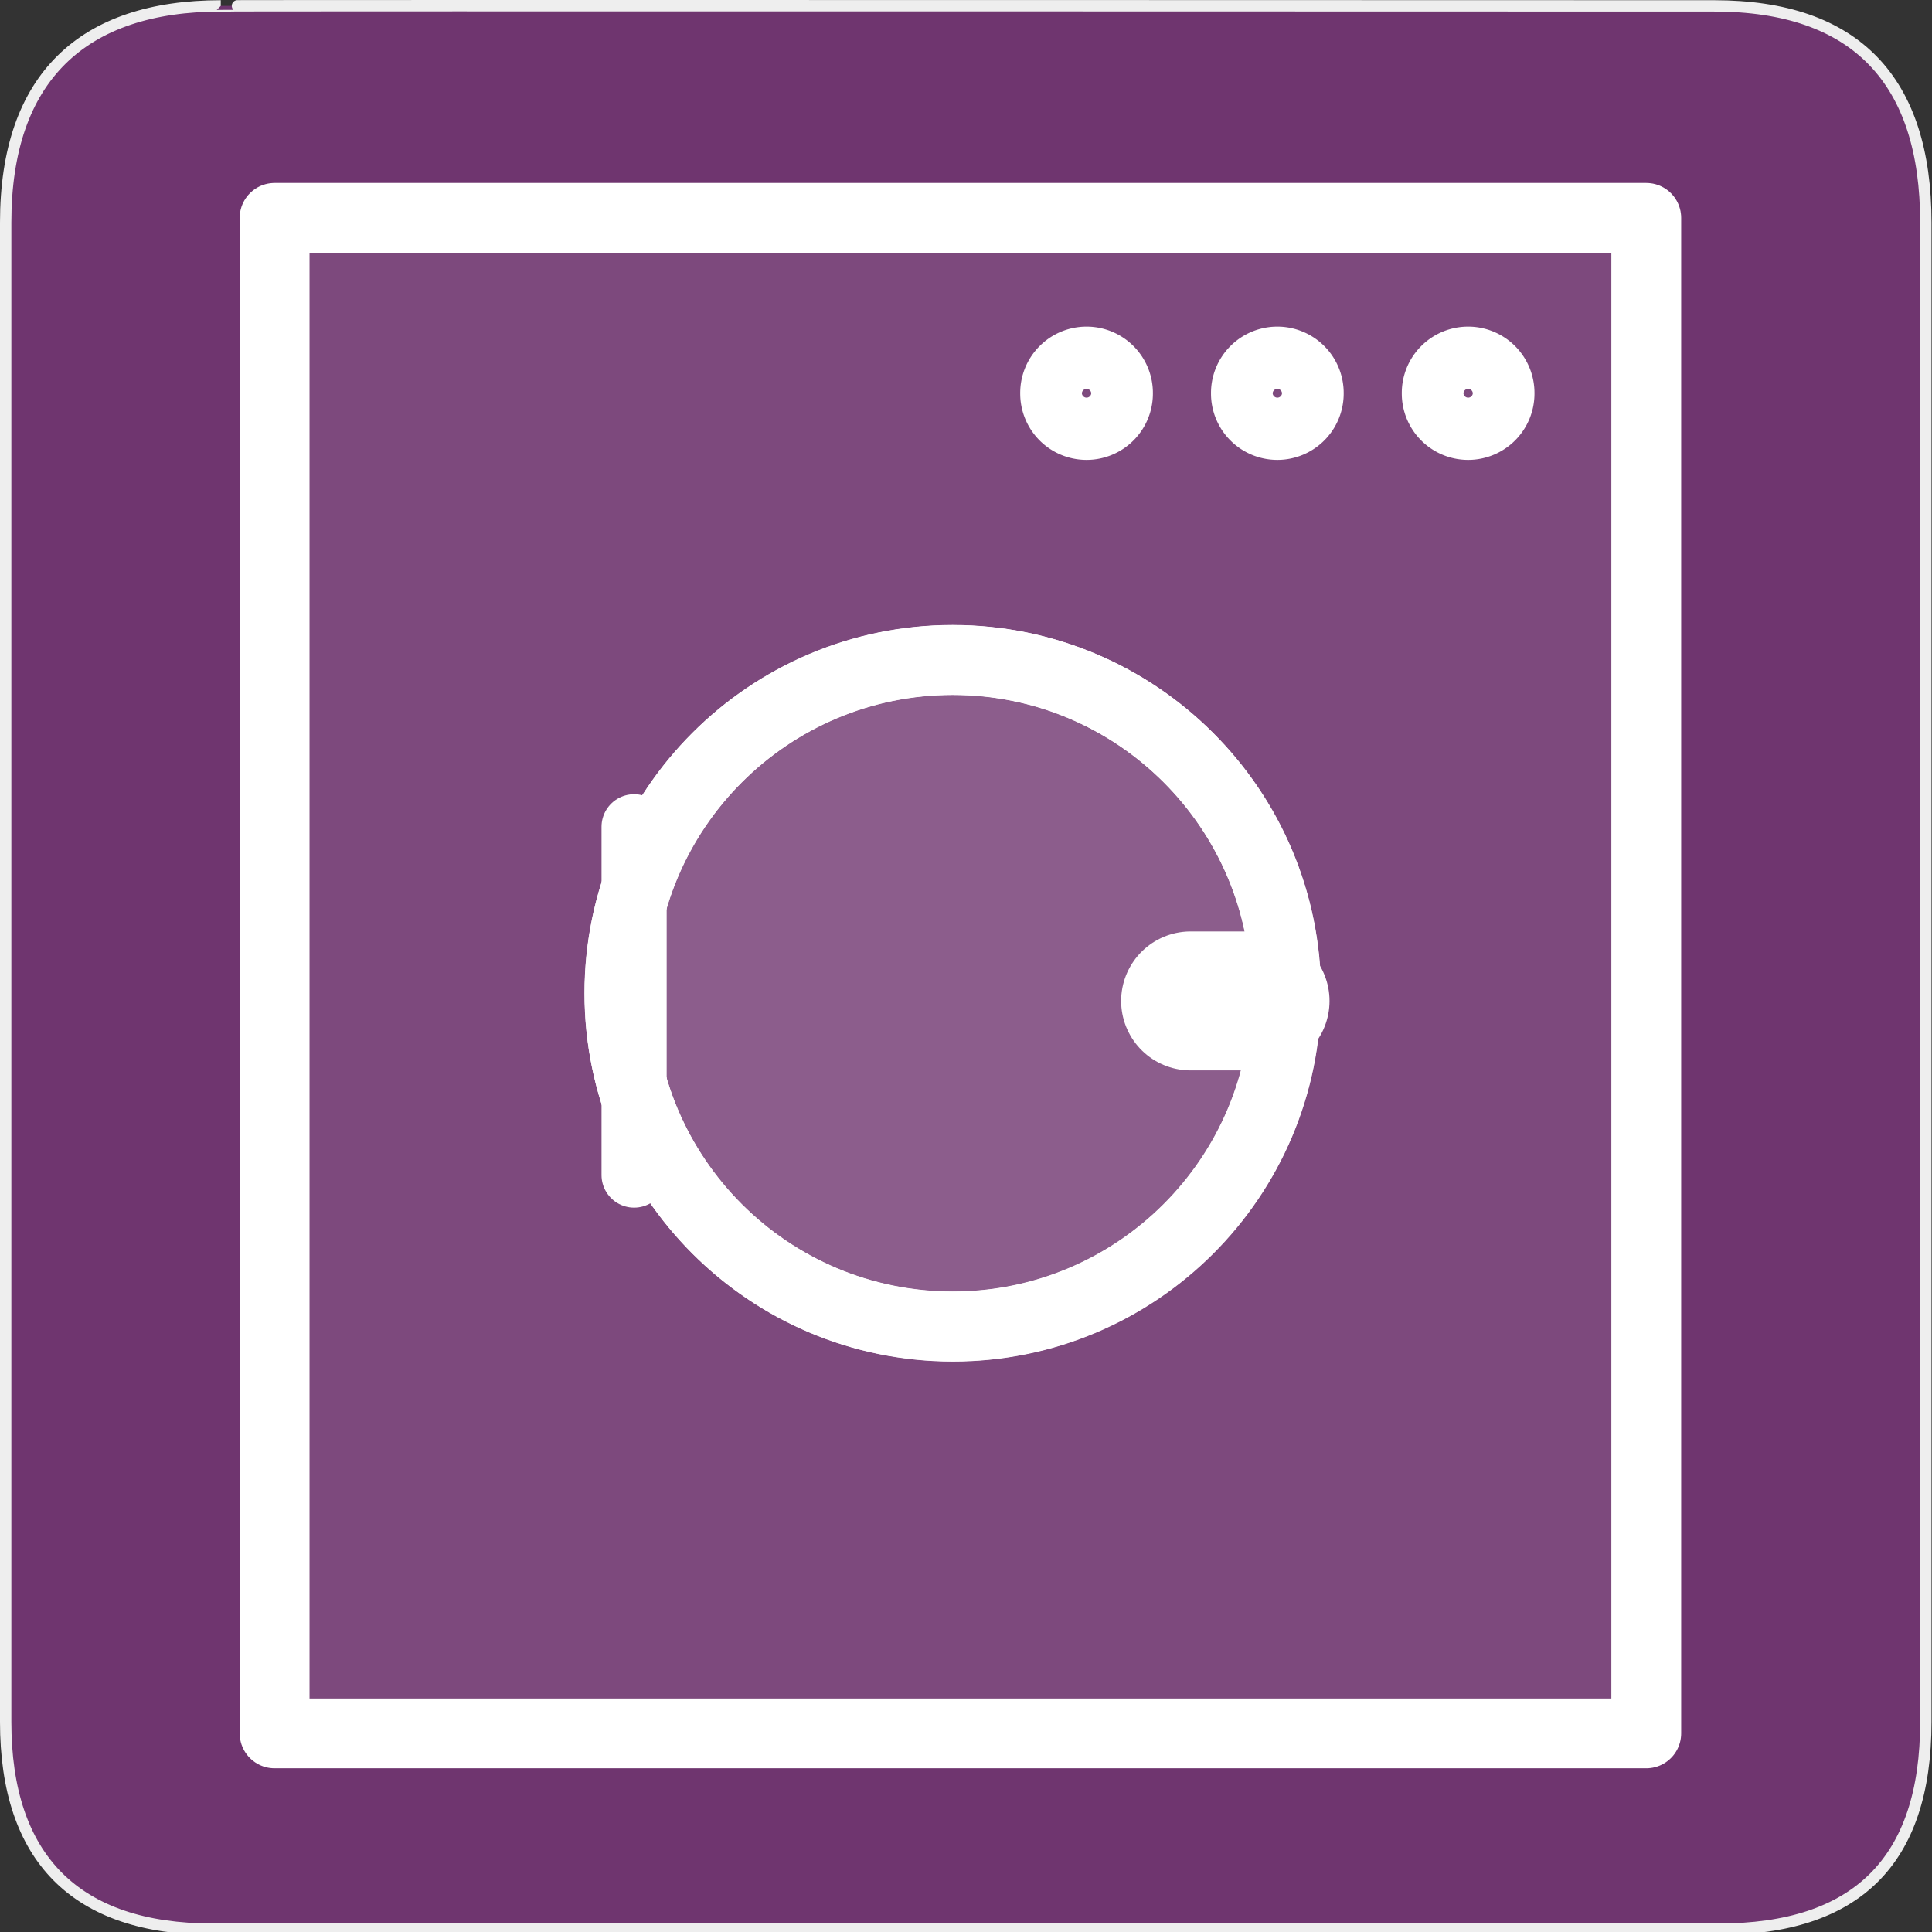 <?xml version="1.0" encoding="UTF-8" standalone="no"?>
<svg xmlns="http://www.w3.org/2000/svg" xmlns:sodipodi="http://sodipodi.sourceforge.net/DTD/sodipodi-0.dtd" xmlns:inkscape="http://www.inkscape.org/namespaces/inkscape" version="1.0" width="580" height="580">
 <rect width="100%" height="100%" fill="#333333" stroke="none"/>
 <defs id="defs4">
  <symbol viewBox="244.5 110 489 219.9" id="symbol-university">
   <path id="path4460" d="M79,43l57,119c0,0,21-96,104-96s124,106,124,106l43-133l82-17L0,17L79,43z"/>
   <path id="path4462" d="M94,176l-21,39" stroke-width="20" stroke="#000000" fill="none"/>
   <path id="path4464" d="M300,19c0,10.5-22.6,19-50.5,19S199,29.5,199,19s22.6-19,50.5-19S300,8.5,300,19z"/>
   <path id="path4466" d="M112,216l-16-38L64,88c0,0-9-8-4-35s16-24,16-24" stroke-width="20" stroke="#000000" ill="none"/>
  </symbol>
 </defs>
 <g id="g1327">
  <path d="M 66.275,1.768 C 24.94,1.768 1.704,23.139 1.704,66.804 L 1.704,516.927 C 1.704,557.771 22.599,579.156 63.896,579.156 L 515.92,579.156 C 557.227,579.156 578.149,558.841 578.149,516.927 L 578.149,66.804 C 578.149,24.203 557.227,1.768 514.628,1.768 C 514.624,1.768 66.133,1.625 66.275,1.768 z " id="path1329" fill-opacity="0.5" fill="#AC39AC" stroke="#eee" stroke-width="3.408"/>
 </g>
 <path d="M 82.438 65.406 L 82.438 520.375 L 494.219 520.375 L 494.219 65.406 L 82.438 65.406 z M 286 198.094 C 341.222 198.094 386.031 242.935 386.031 298.156 C 386.031 353.378 341.222 398.188 286 398.188 C 230.778 398.188 185.938 353.378 185.938 298.156 C 185.938 242.935 230.778 198.094 286 198.094 z " id="rect7039" fill="none" stroke="#ffffff" stroke-linejoin="round" stroke-linecap="round" stroke-width="20.955"/>
 <g id="g7055" transform="matrix(1.048,0,0,1.048,-9.583,-13.992)">
  <path transform="translate(4.34,21.7)" d="m 373.233,276.206 c 0,52.731 -42.747,95.478 -95.478,95.478 -52.731,0 -95.478,-42.747 -95.478,-95.478 0,-52.731 42.747,-95.478 95.478,-95.478 52.731,0 95.478,42.747 95.478,95.478 z" sodipodi:ry="95.478119" sodipodi:rx="95.478119" sodipodi:cy="276.20596" sodipodi:cx="277.75455" id="path7043" sodipodi:type="arc" fill="none" stroke="#ffffff" stroke-linejoin="round" stroke-linecap="round" stroke-width="20"/>
  <path sodipodi:nodetypes="cc" id="path7045" d="M 190.786,250.196 L 190.786,349.955" fill="none" fill-rule="evenodd" stroke="#ffffff" stroke-linecap="round" stroke-width="18.665"/>
  <path id="path7047" d="M 370.095,300.075 L 350.201,300.075" fill="none" fill-rule="evenodd" stroke="#ffffff" stroke-linejoin="round" stroke-linecap="round" stroke-width="39.801"/>
 </g>
 <path sodipodi:type="arc" id="path7049" sodipodi:cx="340.68329" sodipodi:cy="124.30897" sodipodi:rx="10.849787" sodipodi:ry="10.849787" d="M 351.533,124.309 A 10.85,10.85 0 1 1 329.834,124.309 A 10.85,10.85 0 1 1 351.533,124.309 z" transform="matrix(0.853,0,0,0.853,92.865,12.025)" fill="none" stroke="#ffffff" stroke-linejoin="round" stroke-linecap="round" stroke-width="25"/>
 <path transform="matrix(0.853,0,0,0.853,150.142,12.025)" d="M 351.533,124.309 A 10.85,10.85 0 1 1 329.834,124.309 A 10.85,10.85 0 1 1 351.533,124.309 z" sodipodi:ry="10.849787" sodipodi:rx="10.849787" sodipodi:cy="124.30897" sodipodi:cx="340.68329" id="path7051" sodipodi:type="arc" fill="none" stroke="#ffffff" stroke-linejoin="round" stroke-linecap="round" stroke-width="25"/>
 <path transform="matrix(0.853,0,0,0.853,35.588,12.025)" d="M 351.533,124.309 A 10.85,10.85 0 1 1 329.834,124.309 A 10.85,10.85 0 1 1 351.533,124.309 z" sodipodi:ry="10.849787" sodipodi:rx="10.849787" sodipodi:cy="124.30897" sodipodi:cx="340.68329" id="path7053" sodipodi:type="arc" fill="none" stroke="#ffffff" stroke-linejoin="round" stroke-linecap="round" stroke-width="25"/>
 <path id="path7099" d="M 82.438,65.406 L 82.438,520.375 L 494.219,520.375 L 494.219,65.406 L 82.438,65.406 z M 286,198.094 C 341.222,198.094 386.031,242.935 386.031,298.156 C 386.031,353.378 341.222,398.188 286,398.188 C 230.778,398.188 185.938,353.378 185.938,298.156 C 185.938,242.935 230.778,198.094 286,198.094 z" opacity=".1" fill="#ffffff" stroke="#ffffff" stroke-linejoin="round" stroke-linecap="round" stroke-width="20.955"/>
 <path transform="matrix(1.048,0,0,1.048,-5.036,8.744)" d="M 373.233,276.206 A 95.478,95.478 0 1 1 182.276,276.206 A 95.478,95.478 0 1 1 373.233,276.206 z" sodipodi:ry="95.478119" sodipodi:rx="95.478119" sodipodi:cy="276.20596" sodipodi:cx="277.75455" id="path7103" sodipodi:type="arc" opacity=".2" fill="#ffffff" stroke="#ffffff" stroke-linejoin="round" stroke-linecap="round" stroke-width="20"/>
</svg>

